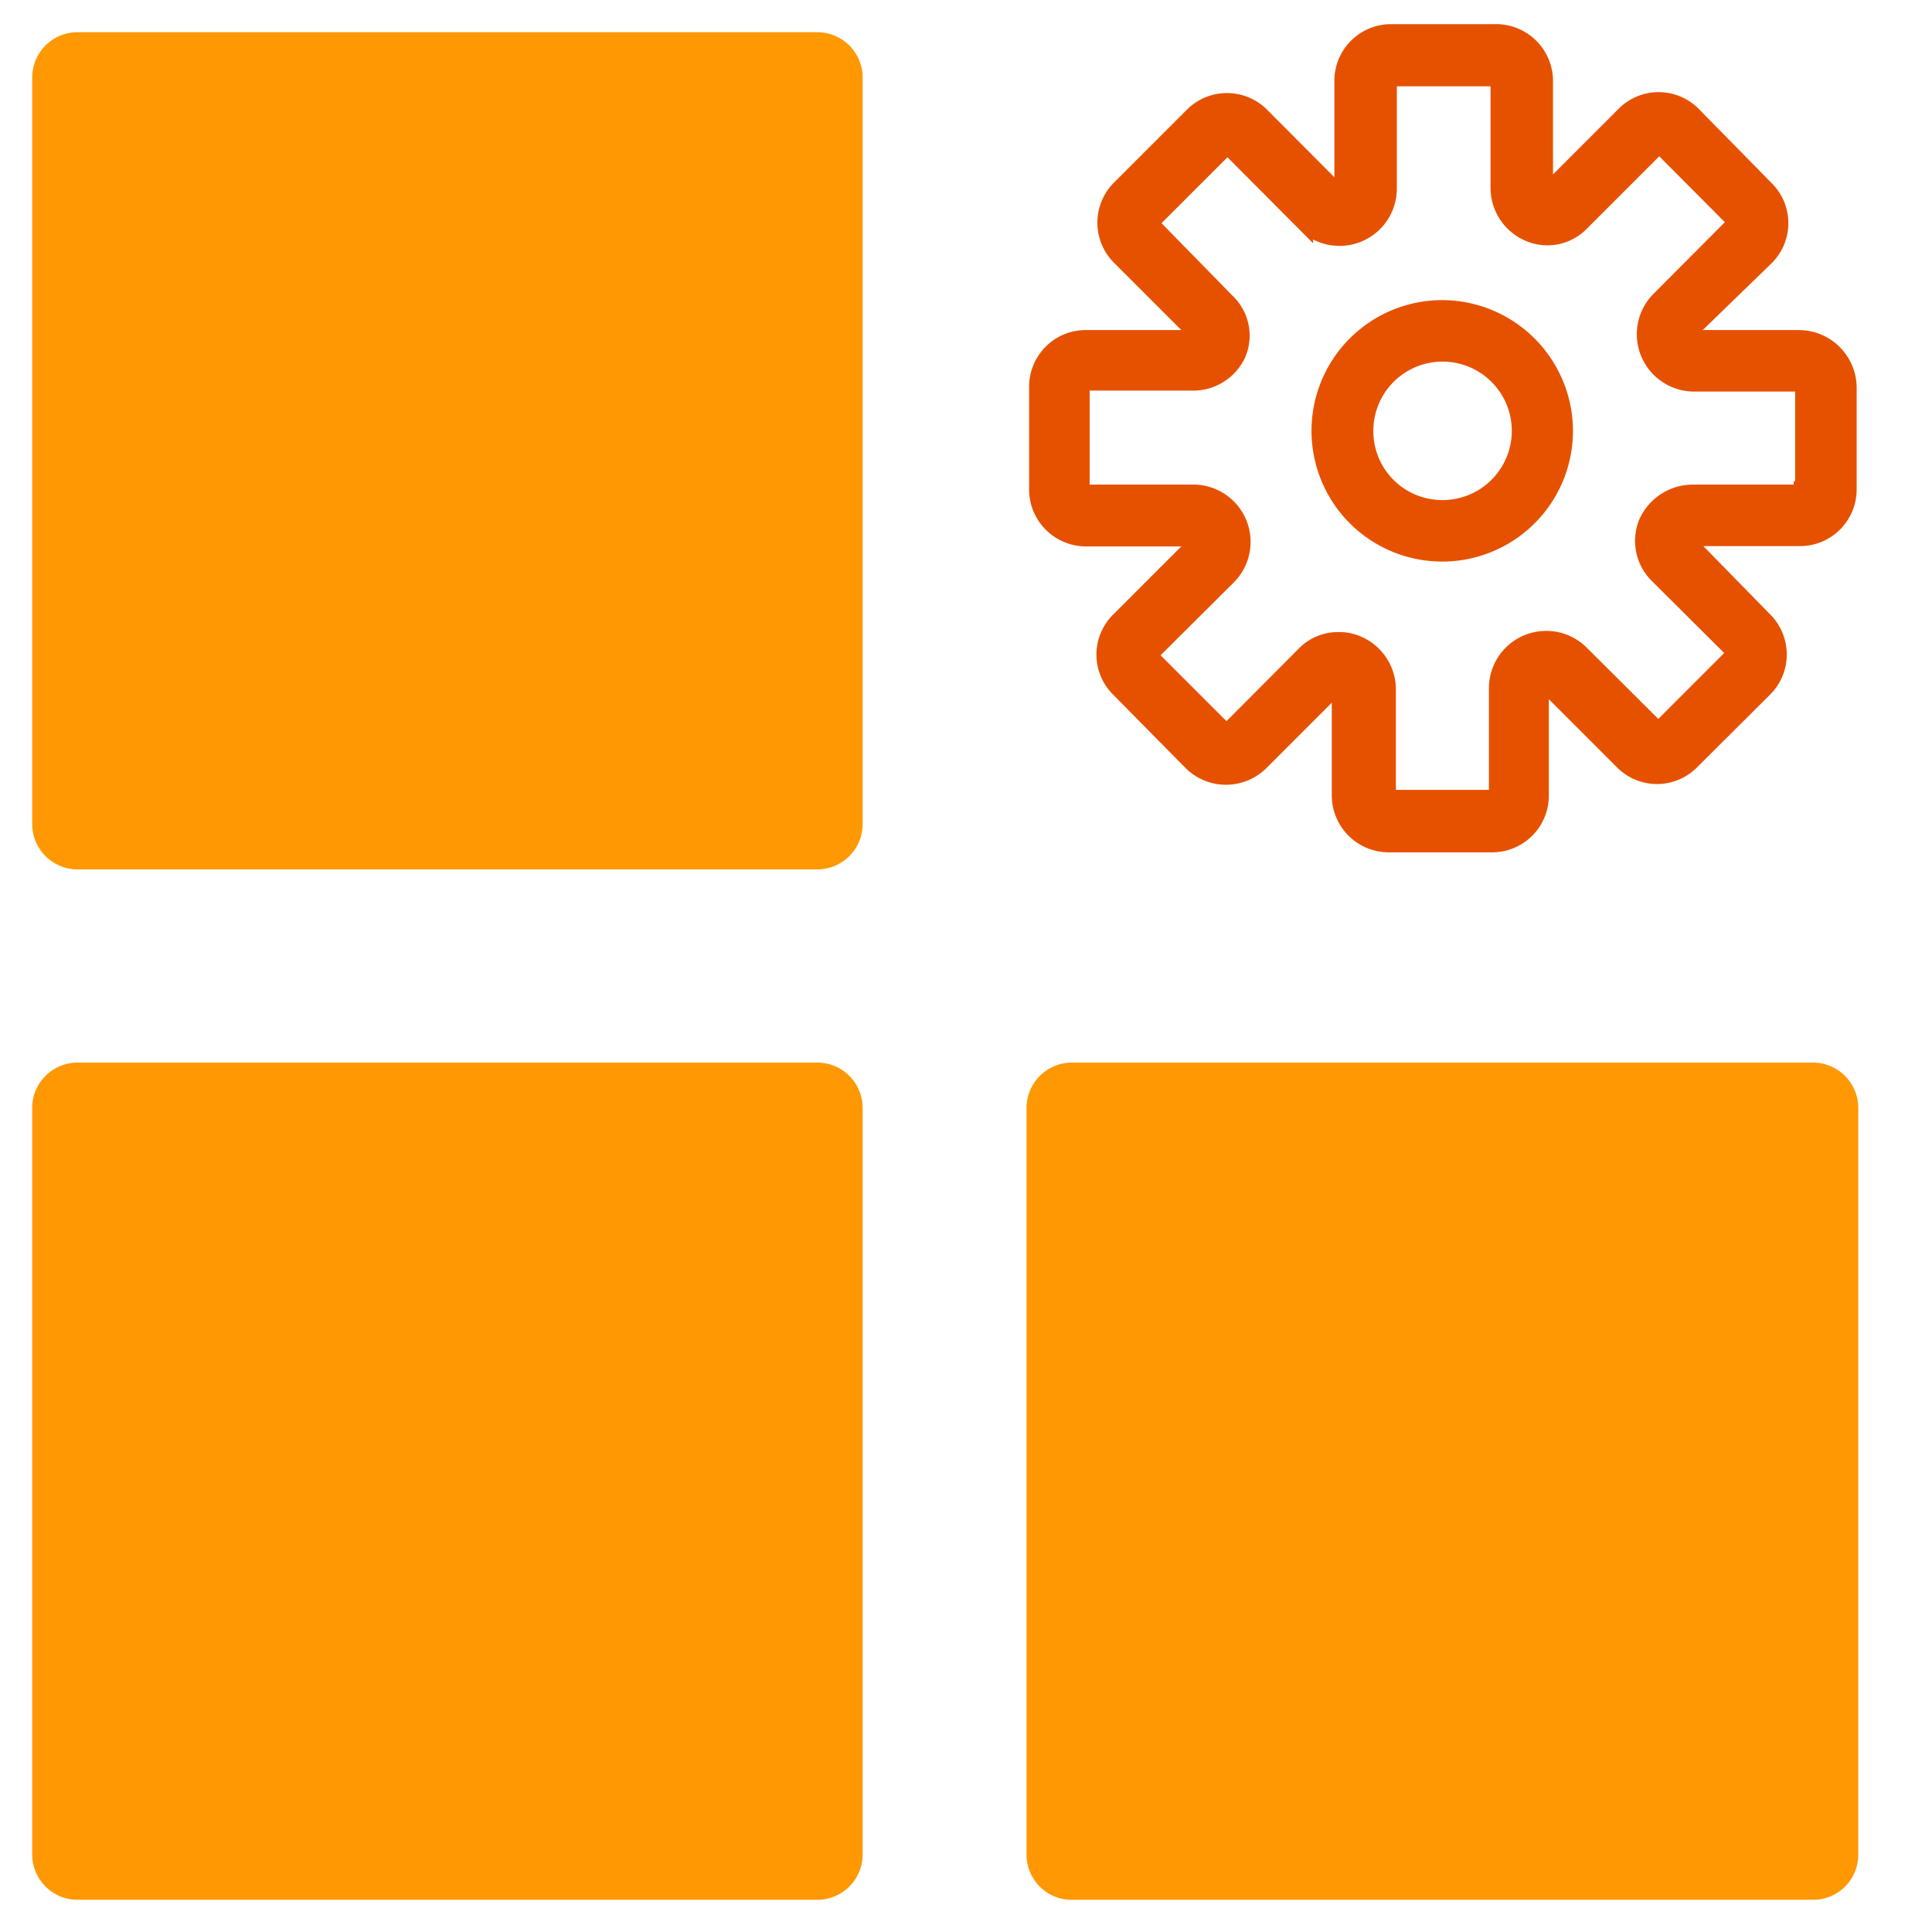 <svg id="Layer_1" data-name="Layer 1" xmlns="http://www.w3.org/2000/svg" viewBox="0 0 60 60"><defs><style>.cls-1{fill:#ff9802;fill-rule:evenodd;}.cls-2{fill:#e65100;stroke:#e65100;stroke-miterlimit:10;stroke-width:0.5px;}</style></defs><path id="Path" class="cls-1" d="M25.37,1h-23A1.41,1.41,0,0,0,1,2.41V25.63A1.41,1.41,0,0,0,2.39,27h23a1.41,1.41,0,0,0,1.4-1.41V2.41A1.41,1.41,0,0,0,25.37,1Z"/><path id="Path-2" data-name="Path" class="cls-1" d="M25.37,33h-23A1.41,1.41,0,0,0,1,34.38V57.59A1.41,1.41,0,0,0,2.39,59h23a1.41,1.41,0,0,0,1.4-1.41V34.38A1.41,1.41,0,0,0,25.37,33Z"/><path id="Path-3" data-name="Path" class="cls-1" d="M56.28,33h-23a1.41,1.41,0,0,0-1.4,1.42V57.59A1.4,1.4,0,0,0,33.31,59h23a1.4,1.4,0,0,0,1.4-1.41V34.38A1.41,1.41,0,0,0,56.28,33Z"/><path class="cls-2" d="M55.86,10.5h-3.3s-.09,0-.09-.08,0-.09,0-.12L54.84,8a1.5,1.5,0,0,0,0-2.14L52.58,3.56a1.5,1.5,0,0,0-2.14,0L48.1,5.9a.18.18,0,0,1-.12,0s0-.06,0-.09V2.54A1.52,1.52,0,0,0,46.4,1H43.21a1.51,1.51,0,0,0-1.52,1.52v3.3s0,.09-.08.09-.09,0-.12,0L39.18,3.59a1.51,1.51,0,0,0-2.15,0L34.78,5.84a1.51,1.51,0,0,0,0,2.15l2.34,2.34a.17.17,0,0,1,0,.11s-.06.06-.09.06H33.73A1.51,1.51,0,0,0,32.21,12v3.19a1.52,1.52,0,0,0,1.52,1.53H37s.09,0,.09.08,0,.09,0,.12l-2.34,2.34a1.5,1.5,0,0,0,0,2.14L37,23.68a1.53,1.53,0,0,0,2.15,0l2.34-2.34a.18.18,0,0,1,.12,0s0,.06,0,.09v3.27a1.52,1.52,0,0,0,1.53,1.52h3.19a1.51,1.51,0,0,0,1.52-1.52v-3.3s0-.09.08-.09.09,0,.12,0l2.34,2.34a1.5,1.5,0,0,0,2.14,0l2.26-2.25a1.51,1.51,0,0,0,0-2.15L52.5,16.91c-.06-.06-.06-.09,0-.14s.06-.06.09-.06h3.3a1.51,1.51,0,0,0,1.52-1.52V12A1.55,1.55,0,0,0,55.86,10.5ZM56,15.19h-.06a.12.12,0,0,1-.11.11H52.56a1.57,1.57,0,0,0-1.42.93,1.5,1.5,0,0,0,.34,1.64l2.35,2.34a.17.17,0,0,1,0,.14l-2.26,2.26a.12.12,0,0,1-.14,0l-2.35-2.34a1.53,1.53,0,0,0-2.59,1.07v3.33a.12.12,0,0,1-.11.11H43.21a.12.12,0,0,1-.11-.11v-3.3A1.54,1.54,0,0,0,42.17,20a1.42,1.42,0,0,0-.59-.12,1.45,1.45,0,0,0-1.08.45l-2.34,2.35a.12.12,0,0,1-.14,0l-2.26-2.26a.12.12,0,0,1,0-.14l2.35-2.34A1.53,1.53,0,0,0,37,15.3h-3.3a.12.12,0,0,1-.11-.11V12a.12.12,0,0,1,.11-.12H37A1.53,1.53,0,0,0,38.44,11a1.46,1.46,0,0,0-.33-1.63L35.79,7a.12.12,0,0,1,0-.14l2.26-2.26a.17.17,0,0,1,.14,0l2.34,2.35a1.53,1.53,0,0,0,2.6-1.08V2.54a.13.13,0,0,1,.11-.11h3.19a.12.12,0,0,1,.11.11v3.3a1.54,1.54,0,0,0,.94,1.41,1.46,1.46,0,0,0,1.63-.33l2.35-2.35a.17.17,0,0,1,.14,0l2.25,2.26a.12.12,0,0,1,0,.14L51.51,9.32a1.53,1.53,0,0,0,1.07,2.59h3.31A.13.13,0,0,1,56,12Z"/><path class="cls-2" d="M44.79,9.57a3.81,3.81,0,1,0,3.81,3.81A3.82,3.82,0,0,0,44.79,9.57ZM42.4,13.38a2.4,2.4,0,1,1,2.39,2.4A2.39,2.39,0,0,1,42.4,13.38Z"/></svg>